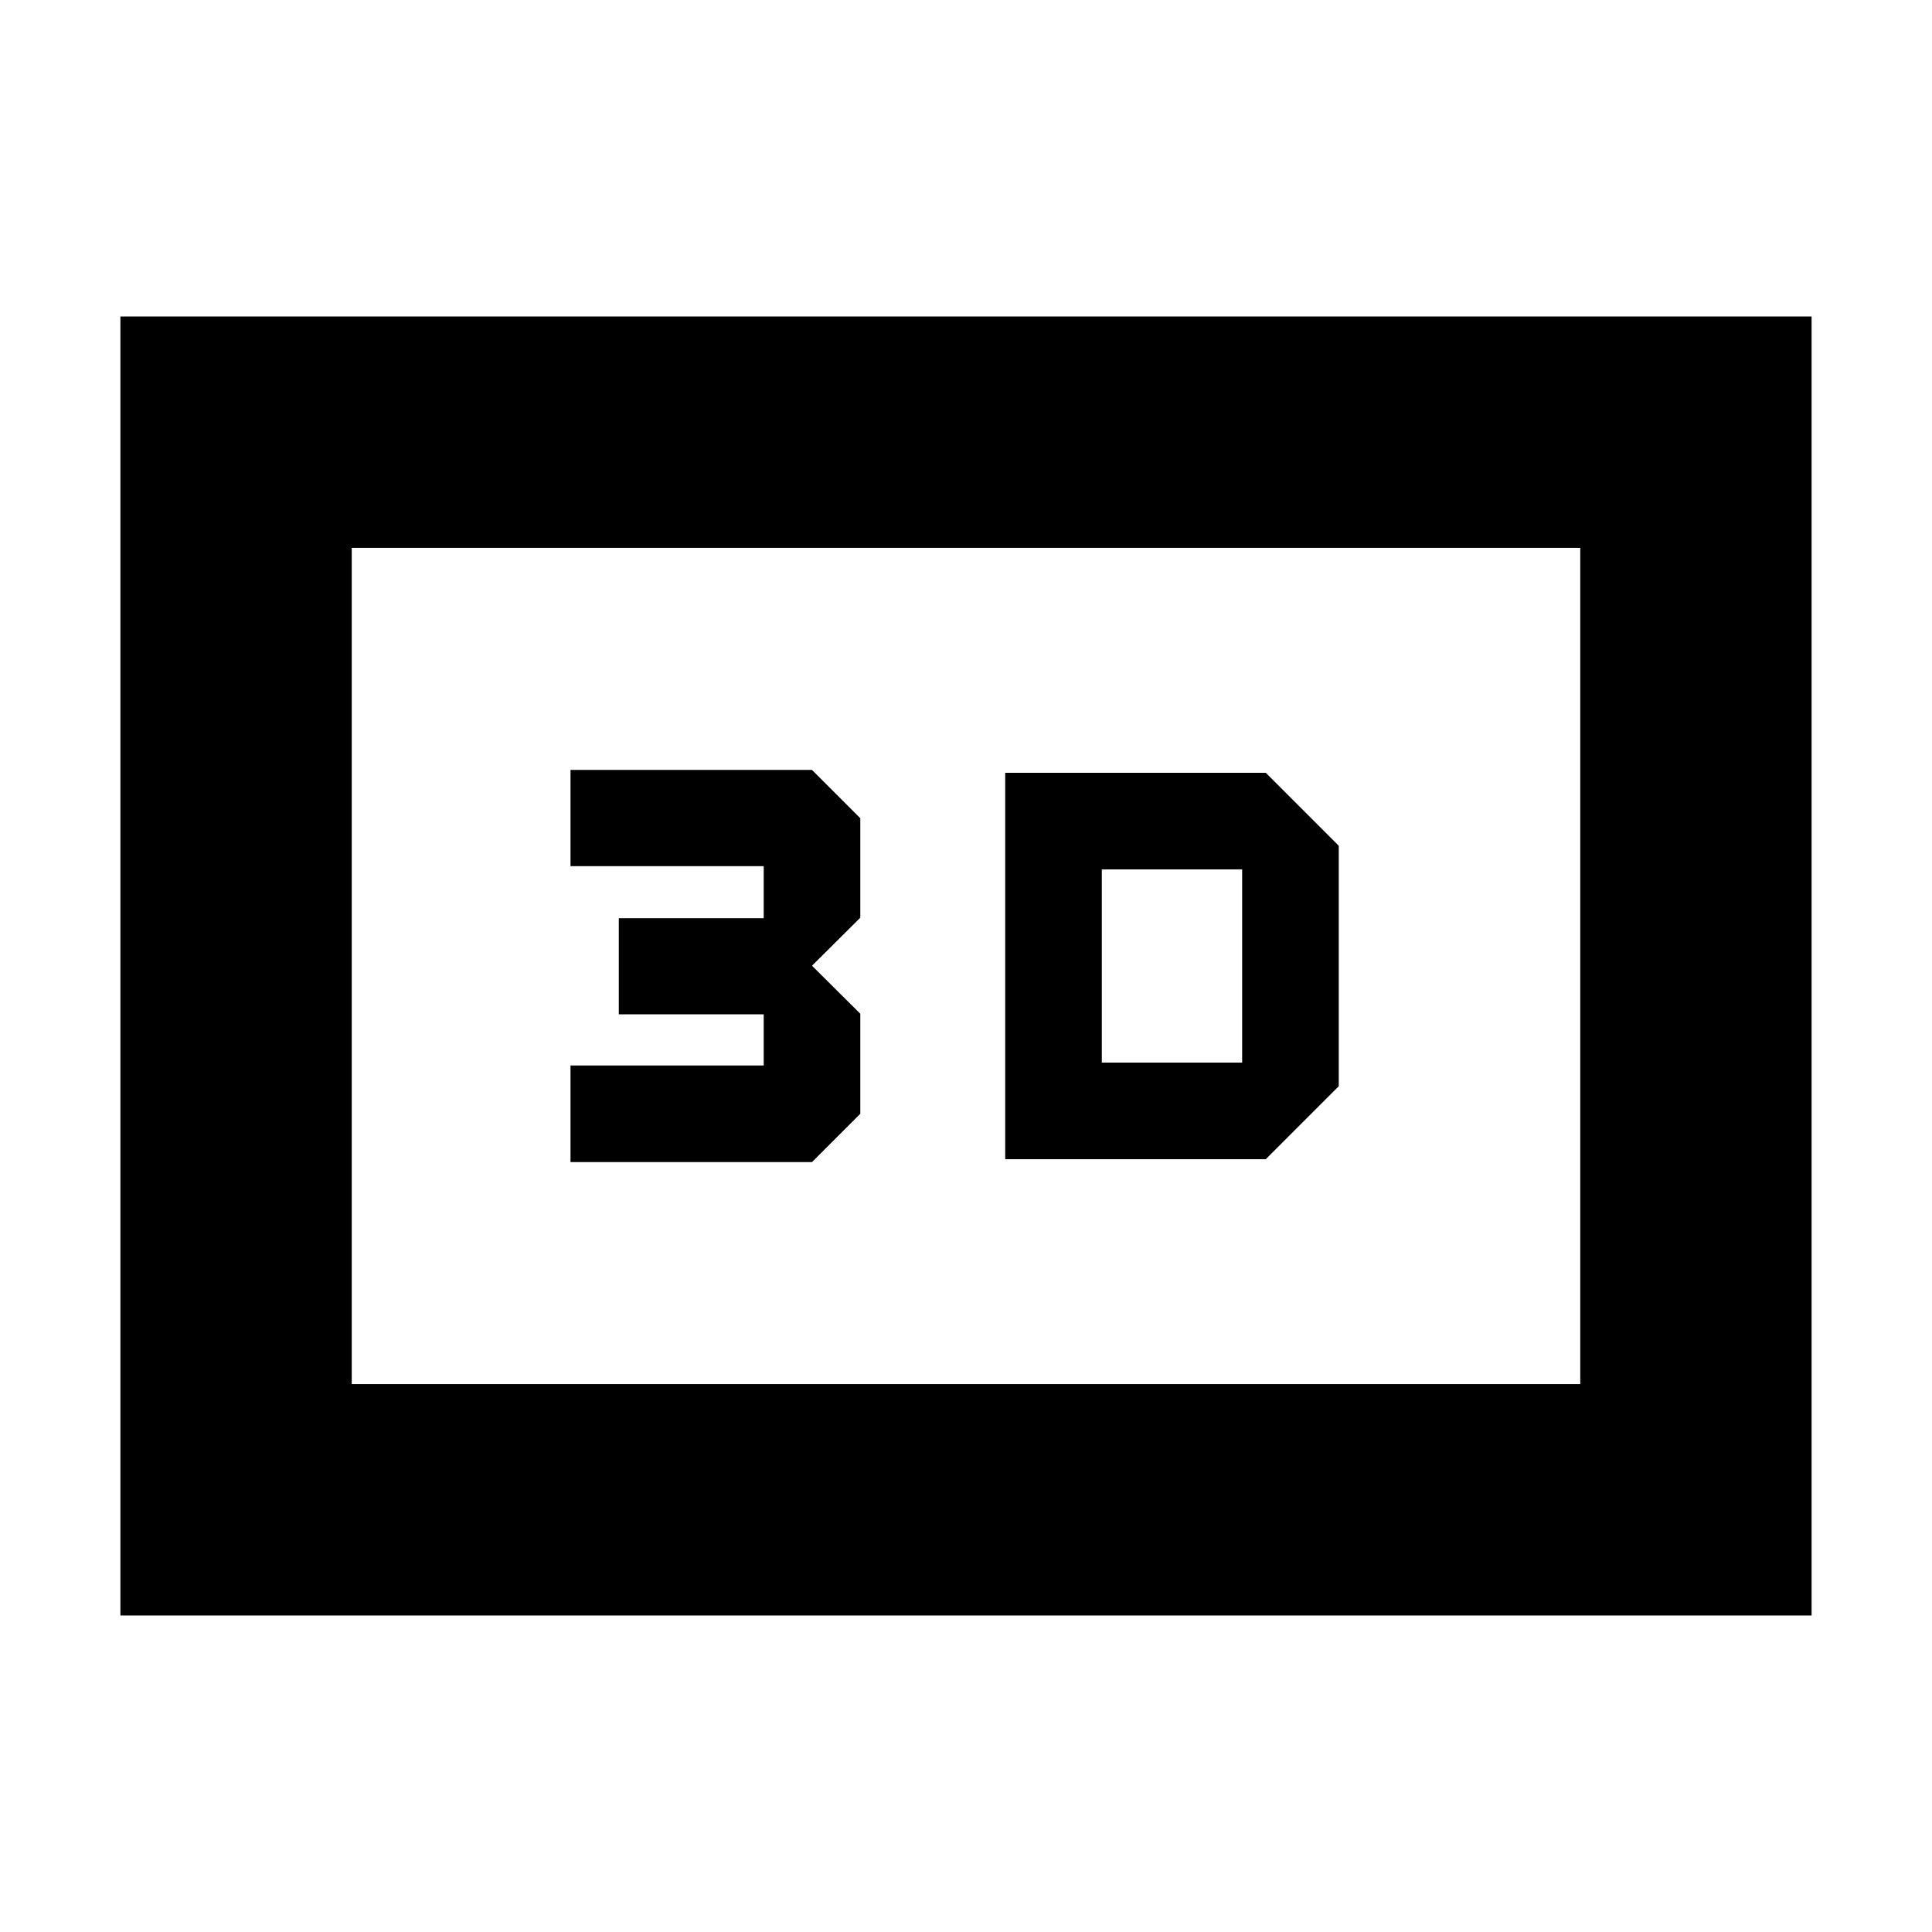 <svg xmlns="http://www.w3.org/2000/svg" height="20" viewBox="0 -960 960 960" width="20"><path d="M499.48-576v192h129.48l36.26-36.26v-119.48L628.96-576H499.48Zm48 144v-96h69.74v96h-69.74Zm-264 49.43h120l24-24v-49.71l-24-23.86 24-23.86v-49.43l-24-24h-120v47.82h96v25.87h-72V-456h72v25.43h-96v48ZM59.83-157.26v-645.48h840.34v645.48H59.83Zm114.95-114.96h610.44v-415.56H174.78v415.56Zm0 0v-415.56 415.56Z"/></svg>